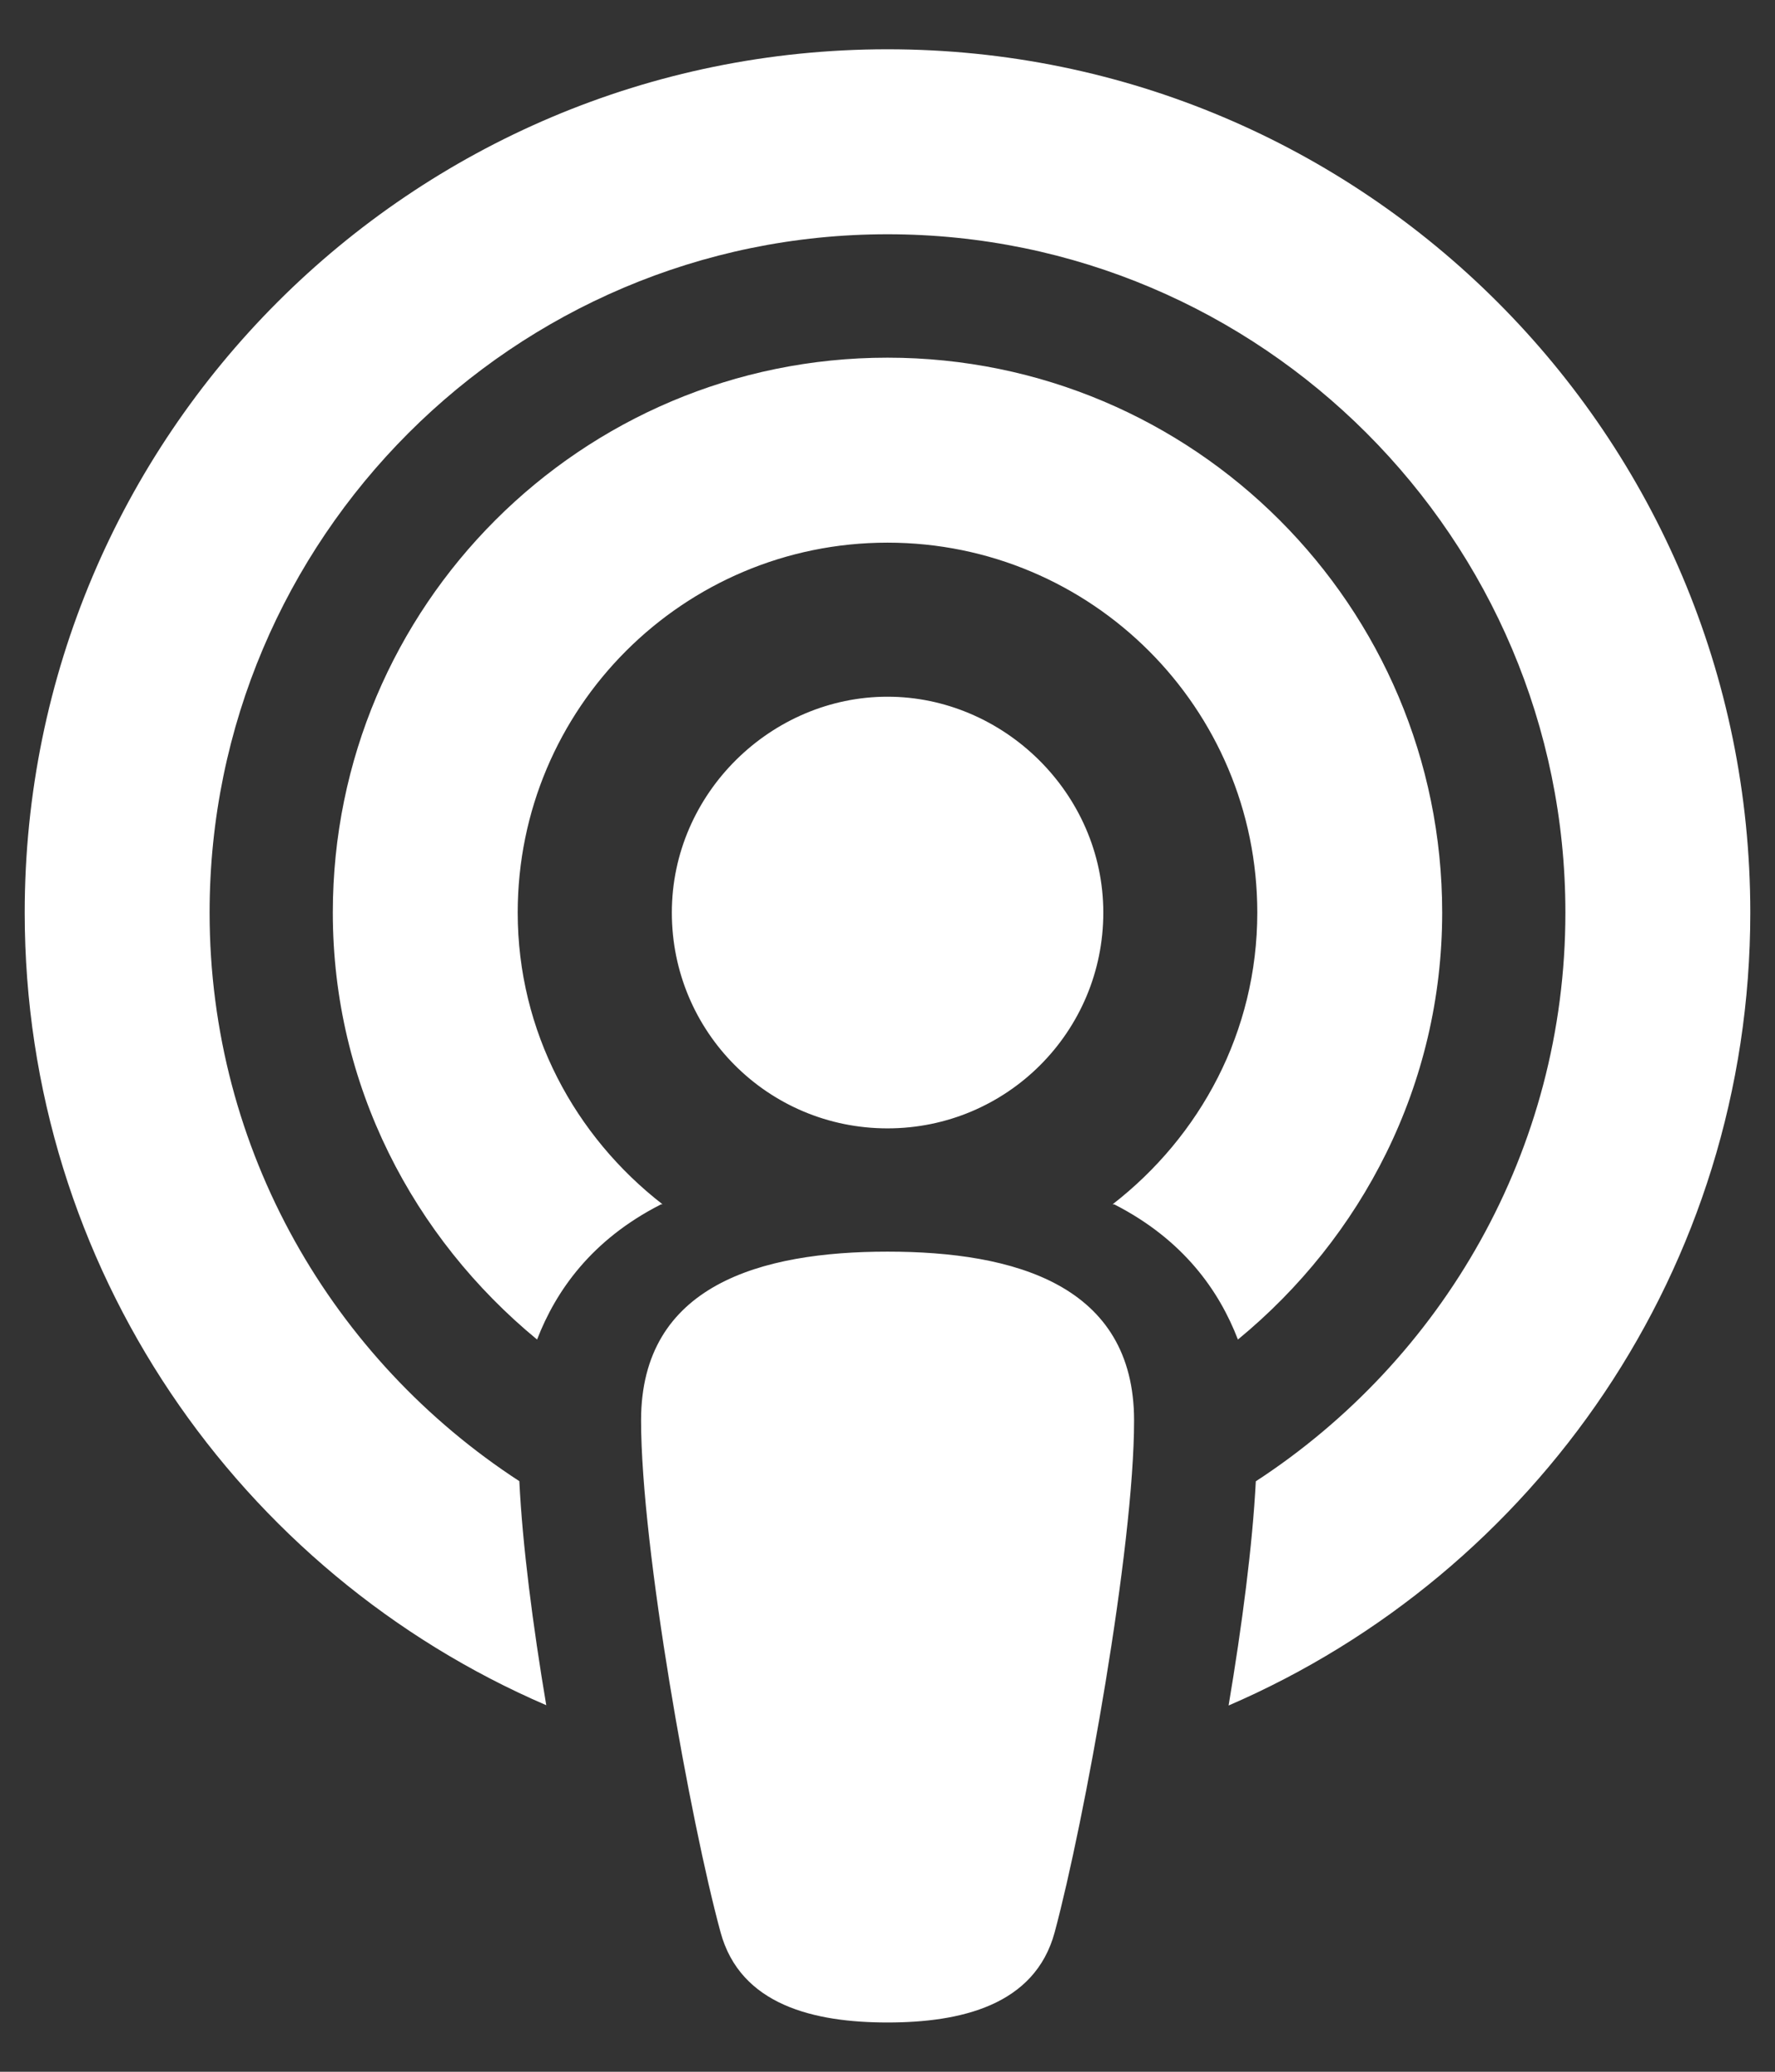 <svg width="12" height="14" viewBox="0 0 12 14" fill="none" xmlns="http://www.w3.org/2000/svg">
<rect x="0" y="0" width="12" height="14" fill="#333333" stroke="none"/>
<path d="M6 0.333C2.779 0.333 0.167 2.945 0.167 6.167C0.167 8.568 1.619 10.63 3.693 11.523C3.602 10.983 3.532 10.44 3.511 10.009C2.252 9.19 1.417 7.776 1.417 6.167C1.417 3.639 3.473 1.583 6 1.583C8.527 1.583 10.583 3.639 10.583 6.167C10.583 7.776 9.748 9.19 8.49 10.01C8.468 10.44 8.397 10.984 8.306 11.525C10.38 10.63 11.833 8.568 11.833 6.167C11.833 2.945 9.221 0.333 6 0.333H6ZM6 8.458C5.144 8.458 4.334 8.683 4.334 9.598C4.334 10.46 4.669 12.314 4.871 13.056C5.005 13.552 5.508 13.667 6 13.667C6.492 13.667 6.996 13.553 7.13 13.058C7.331 12.31 7.667 10.458 7.667 9.599C7.667 8.682 6.857 8.458 6 8.458ZM6 7.625C6.806 7.625 7.459 6.973 7.459 6.167C7.459 5.361 6.784 4.708 6 4.708C5.216 4.708 4.542 5.359 4.542 6.167C4.542 6.974 5.193 7.625 6 7.625ZM9.75 6.167C9.75 4.096 8.071 2.417 6 2.417C3.929 2.417 2.25 4.096 2.25 6.167C2.25 7.334 2.795 8.364 3.631 9.052C3.758 8.723 3.999 8.378 4.466 8.14C4.466 8.138 4.474 8.138 4.479 8.138C3.888 7.68 3.5 6.971 3.5 6.167C3.5 4.786 4.619 3.667 6 3.667C7.381 3.667 8.5 4.786 8.5 6.167C8.5 6.972 8.113 7.68 7.522 8.138C7.525 8.138 7.535 8.139 7.534 8.139C8.001 8.378 8.242 8.722 8.369 9.052C9.206 8.364 9.75 7.333 9.75 6.166L9.75 6.167Z" fill="white"/>
</svg>
